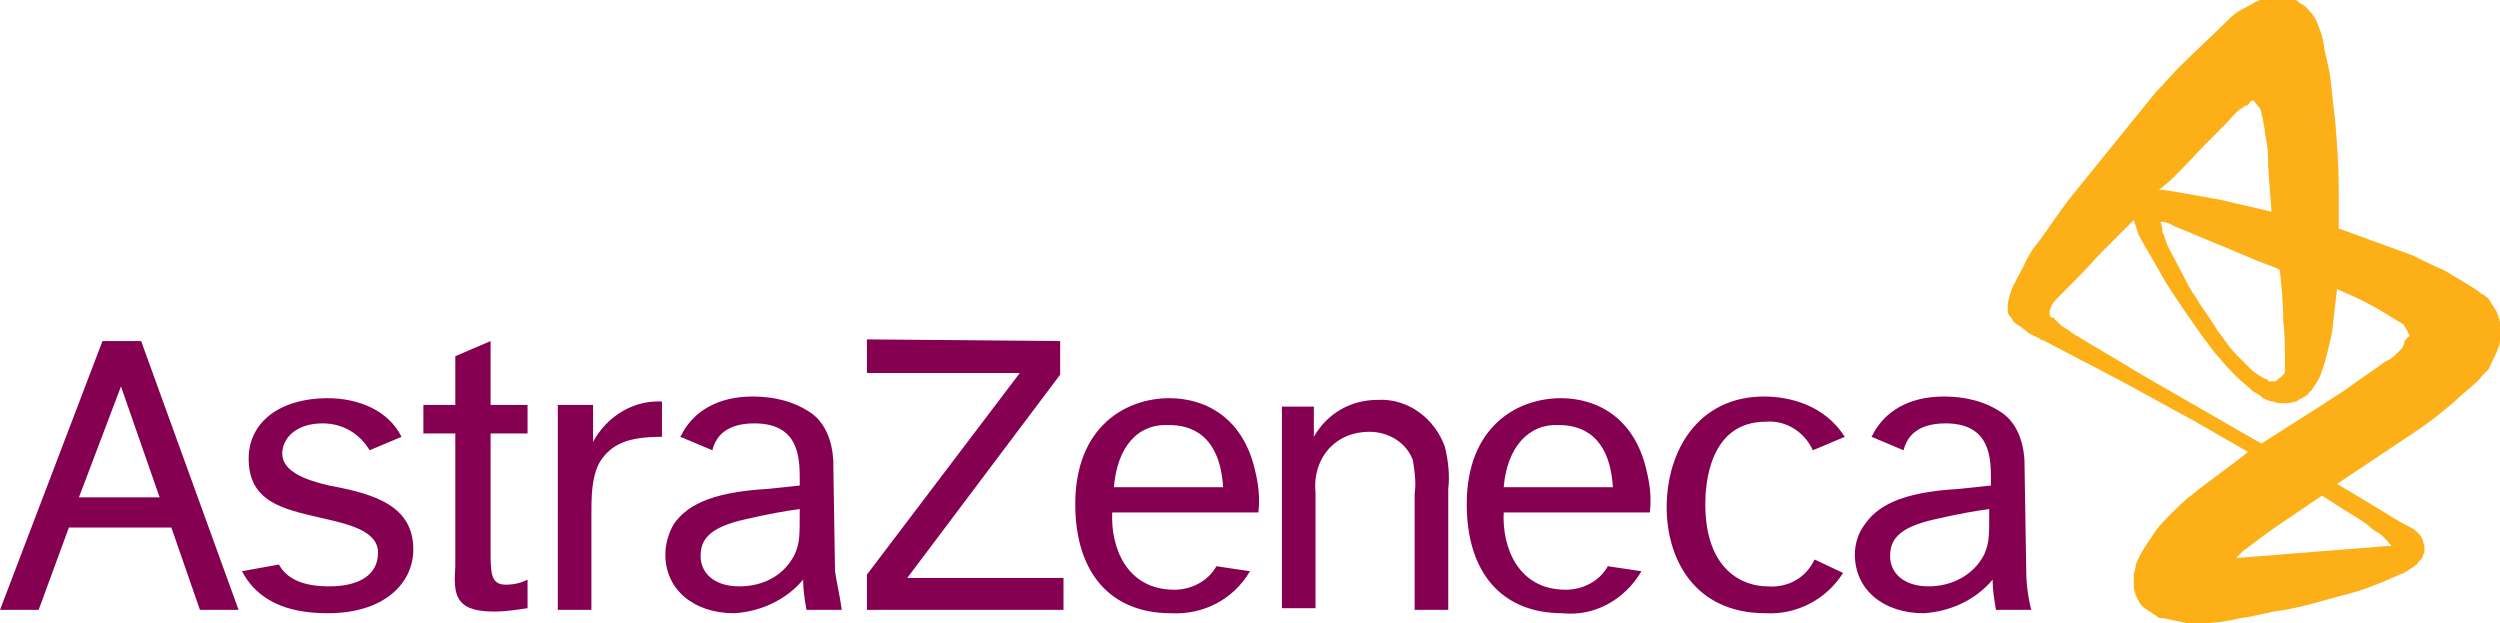 <?xml version="1.0" encoding="utf-8"?>
<!-- Generator: Adobe Illustrator 22.1.0, SVG Export Plug-In . SVG Version: 6.00 Build 0)  -->
<svg version="1.1" id="Layer_1" xmlns="http://www.w3.org/2000/svg" xmlns:xlink="http://www.w3.org/1999/xlink" x="0px" y="0px"
	 viewBox="0 0 148.8 37.1" style="enable-background:new 0 0 148.8 37.1;" xml:space="preserve">
<style type="text/css">
	.st0{fill:#860052;}
	.st1{fill:#FCAF17;}
</style>
<g>
	<path class="st0" d="M4.7,29.6L7.2,23l2.3,6.6H4.7z M11.9,36.3h2.3l-5.8-16H6.1L0,36.3h2.3l1.8-4.9h6.1L11.9,36.3z M19,30.8
		c-2.1-0.5-4.2-0.9-4.2-3.5c0-2.2,1.9-3.6,4.7-3.6c1.8,0,3.6,0.7,4.4,2.3L22,26.8c-0.6-1-1.6-1.6-2.8-1.6c-1.6,0-2.4,0.9-2.4,1.8
		c0,1.1,1.5,1.6,2.8,1.9c2.7,0.5,5,1.2,5,3.8c0,2-1.7,3.8-5.1,3.8c-2.5,0-4.2-0.8-5.1-2.5l2.2-0.4c0.5,0.9,1.5,1.3,3,1.3
		c1.8,0,2.9-0.7,2.9-2S20.8,31.2,19,30.8L19,30.8z M29.2,24.1h2.2v1.7h-2.2v6.9c0,1.4,0,2.1,0.9,2.1c0.5,0,0.9-0.1,1.3-0.3v1.7
		c-0.7,0.1-1.3,0.2-2,0.2c-2.4,0-2.4-1.1-2.3-2.7v-7.9h-1.9v-1.7h1.9v-2.9l2.1-0.9V24.1z M35.3,24.1v2.2c0.8-1.5,2.4-2.5,4.1-2.4V26
		c-2,0-3,0.4-3.7,1.5c-0.5,0.9-0.5,2.1-0.5,3.2v5.6h-2V24.1L35.3,24.1z M63.1,20.3v2l-9.1,12.1h9.3v1.9H51.6v-2.1l9.1-12h-9.1v-2
		L63.1,20.3z M78.2,24.2V26c0.8-1.4,2.2-2.2,3.8-2.2c1.8-0.1,3.4,1.1,4,2.8c0.2,0.8,0.3,1.7,0.2,2.5v7.2h-2v-6.9
		c0.1-0.7,0-1.3-0.1-2c-0.4-1.1-1.5-1.7-2.6-1.7c-0.9,0-1.7,0.3-2.3,0.9c-0.7,0.7-1,1.7-0.9,2.7v6.9h-2V24.2L78.2,24.2z M109.7,34.1
		c-1,1.6-2.8,2.5-4.6,2.4c-4.3,0-5.9-3.3-5.9-6.3c0-3.4,1.9-6.6,5.8-6.6c1.5,0,3.6,0.5,4.8,2.4l-1.9,0.8c-0.5-1.1-1.6-1.8-2.8-1.7
		c-3.4,0-3.6,3.8-3.6,4.9c0,4,2.3,4.9,3.7,4.9c1.2,0.1,2.3-0.5,2.8-1.6L109.7,34.1z M66.3,29h6.5c-0.2-3.2-2-3.7-3.2-3.7
		C67.7,25.2,66.5,26.6,66.3,29z M74.4,34c-1,1.7-2.8,2.6-4.7,2.5c-3.6,0-5.7-2.4-5.7-6.5c0-4.6,3-6.3,5.6-6.3c2.2,0,4.4,1.2,5.1,4.3
		c0.2,0.8,0.3,1.6,0.2,2.5h-8.7c-0.1,2,0.8,4.6,3.7,4.6c1,0,2-0.5,2.5-1.4L74.4,34z M89.5,29H96c-0.2-3.2-2-3.7-3.2-3.7
		C91,25.2,89.7,26.6,89.5,29z M97.7,34c-1,1.7-2.8,2.7-4.7,2.5c-3.6,0-5.7-2.4-5.7-6.5c0-4.6,3-6.3,5.6-6.3c2.2,0,4.4,1.2,5.1,4.3
		c0.2,0.8,0.3,1.6,0.2,2.5h-8.7c-0.1,2,0.8,4.6,3.7,4.6c1,0,2-0.5,2.5-1.4L97.7,34z M120.9,36.3h-2.1c-0.1-0.6-0.2-1.2-0.2-1.8
		c-1,1.2-2.5,1.9-4.1,2c-2.4,0-4.1-1.4-4.1-3.5c0-0.6,0.2-1.3,0.6-1.8c0.7-1,2-1.9,5.6-2.1l1.9-0.2v-0.3c0-1.3,0-3.4-2.7-3.4
		c-1.7,0-2.3,0.8-2.5,1.6l-1.9-0.8c0-0.1,0.1-0.1,0.1-0.2c0.7-1.3,2.1-2.2,4.2-2.2c1.3,0,2.5,0.3,3.5,1c1.4,1,1.3,3.1,1.3,3.1
		l0.1,6.2C120.6,34.7,120.7,35.5,120.9,36.3L120.9,36.3z M118.1,33c0.3-0.7,0.3-1,0.3-2.7c-0.8,0.1-1.9,0.3-3.2,0.6
		c-2.3,0.5-2.7,1.3-2.7,2.2c0,1,0.8,1.8,2.3,1.8C116.2,34.9,117.5,34.2,118.1,33L118.1,33z M50.1,36.3H48c-0.1-0.6-0.2-1.2-0.2-1.8
		c-1,1.2-2.5,1.9-4.1,2c-2.4,0-4.1-1.4-4.1-3.5c0-0.6,0.2-1.3,0.5-1.8c0.7-1,2-1.9,5.6-2.1l1.9-0.2v-0.3c0-1.3,0-3.4-2.7-3.4
		c-1.7,0-2.3,0.8-2.5,1.6L40.5,26c0-0.1,0.1-0.1,0.1-0.2c0.7-1.3,2.1-2.2,4.2-2.2c1.3,0,2.5,0.3,3.5,1c1.4,1,1.3,3.1,1.3,3.1
		l0.1,6.3C49.8,34.7,50,35.5,50.1,36.3L50.1,36.3z M47.3,33c0.3-0.7,0.3-1,0.3-2.7c-0.8,0.1-1.9,0.3-3.2,0.6
		c-2.3,0.5-2.7,1.3-2.7,2.2c0,1,0.8,1.8,2.3,1.8C45.5,34.9,46.7,34.2,47.3,33z"/>
	<path class="st1" d="M148.8,19.4c0-0.1,0-0.2,0-0.2c0-0.1-0.1-0.3-0.1-0.4c-0.1-0.2-0.1-0.3-0.2-0.4c-0.1-0.2-0.2-0.3-0.3-0.5
		c-0.1-0.1-0.1-0.2-0.2-0.2c-0.1-0.1-0.2-0.2-0.3-0.2c-0.2-0.2-0.4-0.3-0.7-0.5c-0.5-0.3-1-0.6-1.5-0.9c-0.7-0.3-1.3-0.6-1.9-0.9
		l-4.4-1.6c0-0.9,0-1.7,0-2.5c0-1.3-0.1-2.5-0.2-3.8c-0.1-0.9-0.2-1.7-0.3-2.7c-0.1-0.7-0.3-1.3-0.4-2c0-0.2-0.1-0.3-0.1-0.5
		c-0.1-0.3-0.2-0.5-0.3-0.8c-0.1-0.2-0.2-0.4-0.4-0.6c-0.2-0.2-0.3-0.4-0.6-0.5c-0.1-0.1-0.2-0.2-0.3-0.2c-0.1,0-0.2-0.1-0.4-0.1
		c-0.2,0-0.3-0.1-0.5-0.1c-0.4,0-0.8,0-1.2,0.2c-0.1,0.1-0.3,0.1-0.4,0.2c-0.3,0.2-0.6,0.3-0.9,0.5c-0.3,0.2-0.5,0.4-0.7,0.6
		c-0.9,0.9-1.9,1.8-2.8,2.7c-0.5,0.5-0.9,1-1.4,1.5c-1.7,2.1-3.4,4.2-5.1,6.3c-0.7,0.9-1.4,2-2.1,2.9c-0.2,0.2-0.3,0.5-0.5,0.8
		c-0.2,0.5-0.5,0.9-0.7,1.4c-0.1,0.1-0.1,0.2-0.2,0.4c0,0.1-0.1,0.2-0.1,0.4c-0.1,0.2-0.1,0.5-0.1,0.7c0,0.1,0,0.1,0,0.2l0.1,0.2
		c0.1,0.1,0.2,0.2,0.2,0.3c0.1,0.1,0.2,0.2,0.4,0.3l0.4,0.3c0.2,0.2,0.5,0.3,0.7,0.4l0.3,0.2c0,0-0.1,0-0.1-0.1l0,0l0.2,0.1l4.4,2.3
		c1.5,0.8,2.9,1.6,4.4,2.4l3.3,1.9c-1.1,0.9-2.3,1.7-3.4,2.6c-0.4,0.3-0.8,0.7-1.2,1.1c-0.3,0.3-0.6,0.6-0.9,1
		c-0.2,0.3-0.4,0.6-0.6,0.9c-0.2,0.3-0.3,0.5-0.4,0.7c-0.1,0.2-0.2,0.4-0.2,0.6c0,0.1-0.1,0.3-0.1,0.4c0,0.1,0,0.2,0,0.3v0.3
		c0,0.3,0.1,0.6,0.2,0.8c0,0.1,0.1,0.1,0.1,0.2c0.1,0.2,0.3,0.4,0.5,0.5c0.1,0.1,0.2,0.1,0.3,0.2s0.2,0.1,0.3,0.2
		c0.1,0.1,0.2,0.1,0.4,0.1c0.5,0.1,0.9,0.2,1.4,0.3c0.2,0,0.5,0,0.7,0c0.8,0,1.6-0.1,2.4-0.3c0.9-0.1,1.8-0.4,2.7-0.5
		c1.1-0.2,2.1-0.5,3.2-0.8c0.8-0.2,1.5-0.4,2.2-0.7c0.6-0.2,1.1-0.5,1.7-0.7c0.1-0.1,0.2-0.1,0.3-0.2c0.1-0.1,0.2-0.1,0.3-0.2
		c0.1-0.1,0.2-0.1,0.2-0.2c0.1-0.1,0.1-0.1,0.2-0.2c0.1-0.1,0.1-0.3,0.2-0.4c0-0.1,0-0.2,0-0.4c0-0.1-0.1-0.2-0.1-0.4
		c-0.1-0.1-0.1-0.2-0.2-0.3c-0.2-0.2-0.3-0.3-0.5-0.4l-0.2-0.1c-0.6-0.3-1.2-0.7-1.7-1l-2.5-1.5c1.5-1,3-2,4.5-3
		c0.6-0.4,1.3-0.9,1.9-1.4c0.5-0.4,1-0.9,1.5-1.3c0.2-0.2,0.5-0.4,0.7-0.7c0.1-0.1,0.2-0.2,0.3-0.3c0.1-0.1,0.2-0.2,0.2-0.3
		c0.2-0.4,0.4-0.8,0.5-1.1c0.1-0.2,0.1-0.4,0.1-0.5c0-0.1,0-0.2,0-0.2v-0.2C148.8,19.6,148.8,19.5,148.8,19.4L148.8,19.4z
		 M130.5,9.4c0.8-0.9,1.7-1.7,2.5-2.6c0.2-0.2,0.3-0.3,0.5-0.4c0.1-0.1,0.1-0.1,0.2-0.1c0.1,0,0.1-0.1,0.1-0.1c0,0,0.1,0,0.1-0.1
		L134,6h0.1c0.1,0,0.1,0,0.1,0.1c0,0,0.1,0.1,0.1,0.1c0,0,0.1,0.1,0.1,0.1c0,0,0,0.1,0.1,0.1c0,0.1,0.1,0.2,0.1,0.3
		c0,0.2,0.1,0.3,0.1,0.5c0.1,0.4,0.1,0.8,0.2,1.2c0.1,0.5,0.1,1,0.1,1.5l0.2,2.7l-3-0.7l-2.8-0.5l-0.7-0.1h-0.2
		C129.3,10.7,129.8,10.1,130.5,9.4L130.5,9.4z M128.6,13.2L128.6,13.2L128.6,13.2h0.2l0.3,0.1l0.4,0.2c1,0.4,1.9,0.8,2.9,1.2
		l1.9,0.8l1.3,0.5l0.1,0.1c0.1,1,0.2,2,0.2,3c0.1,0.8,0.1,1.6,0.1,2.3v0.3c0,0.1,0,0.1,0,0.2c0,0.1,0,0.1,0,0.2c0,0.1,0,0.1-0.1,0.2
		s-0.1,0.1-0.1,0.1l-0.1,0.1c0,0-0.1,0-0.1,0.1c-0.1,0-0.1,0.1-0.2,0.1c-0.1,0-0.2,0-0.2,0c-0.1,0-0.1,0-0.1,0c-0.1,0-0.1,0-0.1-0.1
		l-0.3-0.1c-0.1-0.1-0.2-0.1-0.3-0.2l-0.3-0.2c-0.1-0.1-0.2-0.2-0.3-0.3l-0.7-0.7c-0.4-0.4-0.7-0.9-1.1-1.4c-0.4-0.7-0.9-1.3-1.3-2
		c-0.3-0.4-0.5-0.8-0.7-1.2l-1-1.9l-0.2-0.6l-0.1-0.2v-0.2L128.6,13.2L128.6,13.2z M139.3,30.2c0.3,0.2,0.5,0.3,0.8,0.5
		c0.3,0.2,0.7,0.4,1,0.7c0.2,0.2,0.5,0.3,0.7,0.5c0.1,0.1,0.2,0.2,0.3,0.3c0.1,0.1,0.1,0.2,0.2,0.2v0.1l0,0l0,0c0,0,0,0-0.1,0h-0.1
		c-1.3,0.1-2.5,0.2-3.8,0.3l-5,0.4h-0.2l0.1-0.1l0.3-0.3c0.7-0.5,1.3-1,1.9-1.4l2.8-1.9L139.3,30.2z M143.1,20.4
		c0,0.1-0.1,0.2-0.1,0.3c-0.1,0.1-0.2,0.2-0.3,0.3c-0.2,0.2-0.4,0.4-0.7,0.5c-0.8,0.6-1.6,1.1-2.4,1.7c-0.6,0.4-1.1,0.7-1.7,1.1
		l-3.3,2.1l-1.4-0.8l-5.9-3.4c-1.3-0.8-2.7-1.6-4-2.4c-0.2-0.2-0.5-0.3-0.7-0.5c-0.1-0.1-0.1-0.1-0.2-0.2c-0.1-0.1-0.1,0-0.1-0.1
		c0-0.1-0.1-0.1-0.2-0.1c-0.1-0.1-0.1-0.1-0.1-0.2c0,0,0-0.1,0-0.1v-0.1c0-0.1,0.1-0.2,0.1-0.3c0.1-0.2,0.3-0.4,0.5-0.6
		c0.8-0.8,1.6-1.6,2.3-2.4l2.1-2.1l0.1,0.3l0.2,0.6l0,0c0.5,0.9,1.1,1.9,1.6,2.8c0.7,1.1,1.4,2.1,2.1,3.1c0.4,0.5,0.7,1,1.1,1.4
		c0.3,0.4,0.7,0.8,1,1.1c0.3,0.3,0.7,0.6,1,0.9c0.2,0.1,0.4,0.2,0.6,0.4c0.2,0.1,0.4,0.2,0.6,0.2c0.2,0.1,0.4,0.1,0.6,0.1
		c0.2,0,0.4,0,0.7-0.1c0.1,0,0.1,0,0.2-0.1l0.2-0.1c0.1,0,0.1-0.1,0.2-0.1c0.1-0.1,0.2-0.1,0.2-0.2c0.1-0.1,0.1-0.1,0.2-0.2
		c0.1-0.1,0.1-0.2,0.2-0.3c0.2-0.3,0.3-0.5,0.4-0.8c0.1-0.3,0.2-0.6,0.3-1c0.1-0.4,0.2-0.9,0.3-1.3l0.3-2.6c0.6,0.3,1.2,0.5,1.9,0.9
		c0.6,0.3,1.2,0.7,1.7,1c0.1,0,0.1,0.1,0.2,0.1c0.1,0.1,0.2,0.1,0.2,0.2c0.1,0.1,0.1,0.2,0.2,0.3c0,0.1,0,0.1,0.1,0.2v0.1
		C143.1,20.3,143.1,20.3,143.1,20.4L143.1,20.4z"/>
</g>
</svg>
